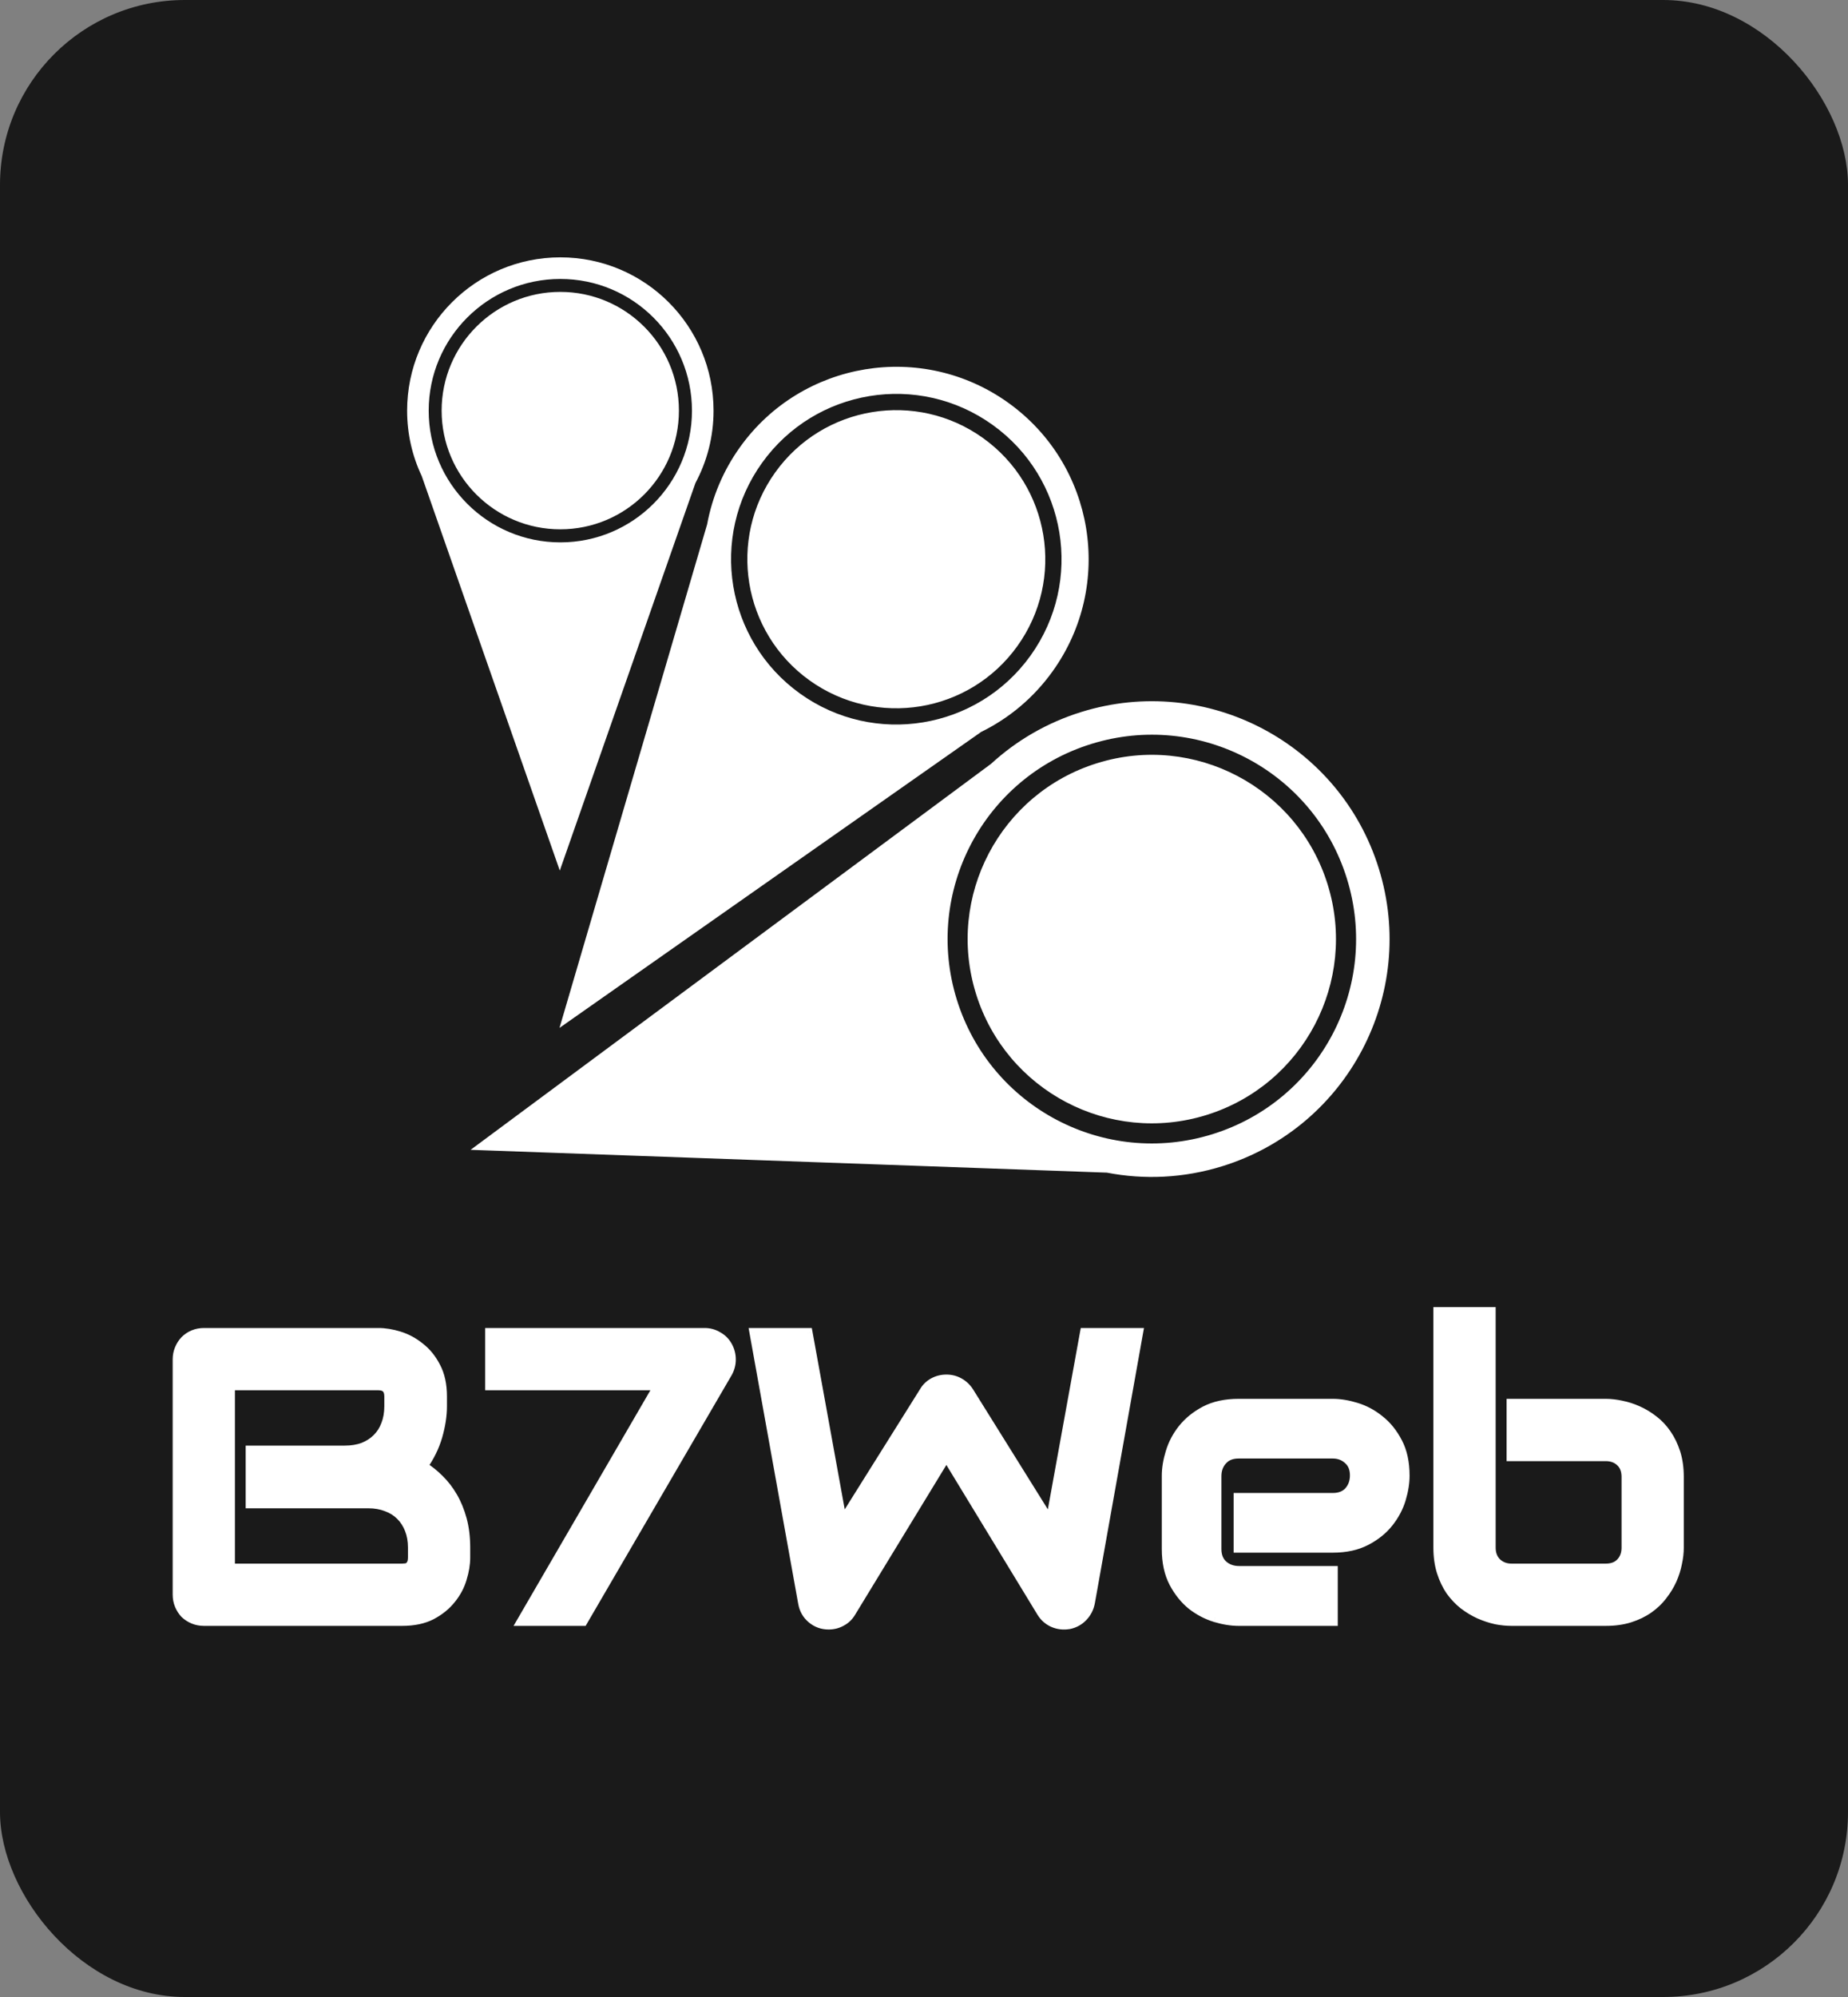 <svg width="50" height="54" viewBox="0 0 50 54" fill="none" xmlns="http://www.w3.org/2000/svg">
<rect x="0" y="0" width="50" height="54" fill="#808080" stroke="none"/>
<rect y="0" width="50" height="54" rx="5" fill="#1A1A1A"/>
<path d="M12.586 42.119C12.586 42.293 12.555 42.479 12.493 42.678C12.436 42.877 12.338 43.062 12.2 43.232C12.067 43.402 11.891 43.545 11.674 43.661C11.457 43.773 11.191 43.829 10.876 43.829H5.52C5.418 43.829 5.324 43.811 5.237 43.775C5.15 43.738 5.074 43.69 5.009 43.628C4.948 43.563 4.899 43.487 4.863 43.4C4.827 43.313 4.809 43.219 4.809 43.118V36.757C4.809 36.66 4.827 36.567 4.863 36.48C4.899 36.394 4.948 36.318 5.009 36.252C5.074 36.187 5.15 36.137 5.237 36.1C5.324 36.064 5.418 36.046 5.52 36.046H10.241C10.415 36.046 10.601 36.077 10.8 36.138C10.999 36.2 11.184 36.3 11.354 36.437C11.527 36.571 11.67 36.746 11.783 36.963C11.898 37.181 11.956 37.446 11.956 37.761V38.027C11.956 38.277 11.915 38.546 11.831 38.836C11.748 39.122 11.614 39.393 11.43 39.65C11.589 39.748 11.737 39.865 11.875 40.003C12.016 40.14 12.139 40.299 12.244 40.48C12.349 40.661 12.432 40.866 12.493 41.093C12.555 41.322 12.586 41.573 12.586 41.848V42.119ZM11.175 41.848C11.175 41.663 11.146 41.499 11.088 41.354C11.03 41.206 10.949 41.079 10.844 40.974C10.739 40.869 10.612 40.79 10.464 40.735C10.315 40.677 10.149 40.648 9.964 40.648H6.784V39.227H9.329C9.514 39.227 9.68 39.199 9.829 39.145C9.977 39.087 10.104 39.006 10.209 38.901C10.314 38.796 10.393 38.671 10.447 38.526C10.505 38.378 10.534 38.212 10.534 38.027V37.761C10.534 37.559 10.437 37.457 10.241 37.457H6.22V42.418H10.876C10.902 42.418 10.932 42.416 10.969 42.412C11.005 42.409 11.037 42.398 11.066 42.38C11.095 42.362 11.12 42.331 11.142 42.288C11.164 42.244 11.175 42.184 11.175 42.108V41.848ZM19.679 36.404C19.741 36.517 19.771 36.636 19.771 36.763C19.771 36.886 19.741 37.003 19.679 37.115L15.766 43.829H14.133L17.834 37.457H13.264V36.046H19.066C19.193 36.046 19.31 36.079 19.419 36.144C19.531 36.205 19.618 36.292 19.679 36.404ZM30.789 36.046L29.486 43.34C29.457 43.485 29.392 43.61 29.291 43.715C29.189 43.82 29.067 43.887 28.922 43.916C28.773 43.941 28.632 43.925 28.498 43.867C28.368 43.809 28.265 43.718 28.189 43.596L25.606 39.351L23.017 43.596C22.955 43.7 22.87 43.782 22.762 43.84C22.657 43.898 22.543 43.926 22.42 43.926C22.25 43.926 22.1 43.872 21.97 43.764C21.839 43.655 21.76 43.514 21.731 43.34L20.417 36.046H21.85L22.784 41.186L25.009 37.636C25.07 37.531 25.154 37.45 25.258 37.392C25.367 37.334 25.483 37.305 25.606 37.305C25.729 37.305 25.843 37.334 25.948 37.392C26.053 37.45 26.139 37.531 26.208 37.636L28.422 41.186L29.356 36.046H30.789ZM38.002 39.905C38.002 40.1 37.967 40.312 37.898 40.54C37.83 40.764 37.718 40.974 37.562 41.169C37.41 41.361 37.209 41.522 36.959 41.653C36.714 41.783 36.413 41.848 36.059 41.848H33.513V40.507H36.059C36.25 40.507 36.399 40.45 36.504 40.334C36.609 40.214 36.661 40.068 36.661 39.894C36.661 39.71 36.601 39.565 36.482 39.46C36.366 39.355 36.225 39.303 36.059 39.303H33.513C33.322 39.303 33.173 39.362 33.068 39.482C32.963 39.597 32.911 39.742 32.911 39.916V41.886C32.911 42.074 32.969 42.221 33.084 42.325C33.204 42.43 33.35 42.483 33.524 42.483H36.059V43.829H33.513C33.318 43.829 33.106 43.794 32.878 43.726C32.654 43.657 32.444 43.547 32.249 43.395C32.057 43.239 31.896 43.038 31.766 42.792C31.635 42.543 31.57 42.24 31.57 41.886V39.905C31.57 39.71 31.605 39.5 31.673 39.275C31.742 39.047 31.852 38.838 32.005 38.646C32.16 38.45 32.361 38.288 32.607 38.157C32.856 38.027 33.159 37.962 33.513 37.962H36.059C36.254 37.962 36.464 37.996 36.688 38.065C36.916 38.134 37.126 38.246 37.318 38.402C37.513 38.554 37.676 38.754 37.806 39.004C37.936 39.25 38.002 39.55 38.002 39.905ZM45.421 41.848C45.421 41.982 45.404 42.123 45.372 42.271C45.343 42.42 45.296 42.568 45.231 42.716C45.166 42.861 45.081 43 44.976 43.134C44.874 43.268 44.749 43.387 44.601 43.492C44.456 43.594 44.288 43.675 44.096 43.737C43.905 43.798 43.688 43.829 43.445 43.829H40.9C40.766 43.829 40.625 43.814 40.476 43.785C40.328 43.753 40.18 43.704 40.031 43.639C39.887 43.574 39.747 43.491 39.614 43.389C39.48 43.284 39.36 43.16 39.255 43.015C39.154 42.866 39.073 42.696 39.011 42.505C38.95 42.309 38.919 42.09 38.919 41.848V35.482H40.33V41.848C40.33 42.022 40.384 42.161 40.493 42.266C40.601 42.367 40.737 42.418 40.9 42.418H43.445C43.622 42.418 43.76 42.365 43.858 42.26C43.959 42.156 44.01 42.018 44.01 41.848V39.938C44.01 39.76 43.957 39.623 43.852 39.525C43.747 39.424 43.611 39.373 43.445 39.373H40.9V37.962H43.445C43.579 37.962 43.72 37.978 43.868 38.011C44.017 38.04 44.163 38.087 44.308 38.152C44.456 38.217 44.597 38.302 44.731 38.407C44.865 38.508 44.983 38.633 45.084 38.782C45.185 38.926 45.267 39.094 45.328 39.286C45.39 39.478 45.421 39.695 45.421 39.938V41.848Z" fill="white"/>
<path d="M12.493 42.678L12.363 42.638L12.362 42.64L12.493 42.678ZM12.2 43.232L12.094 43.146L12.093 43.147L12.2 43.232ZM11.674 43.661L11.737 43.782L11.738 43.781L11.674 43.661ZM5.237 43.775L5.185 43.901L5.237 43.775ZM5.009 43.628L4.91 43.722L4.916 43.727L5.009 43.628ZM5.009 36.252L4.913 36.156L4.91 36.159L5.009 36.252ZM11.354 36.437L11.268 36.543L11.27 36.545L11.354 36.437ZM11.783 36.963L11.661 37.026L11.662 37.028L11.783 36.963ZM11.831 38.836L11.963 38.874L11.963 38.874L11.831 38.836ZM11.43 39.65L11.319 39.57L11.233 39.69L11.358 39.766L11.43 39.65ZM11.875 40.003L11.778 40.099L11.779 40.1L11.875 40.003ZM11.088 41.354L10.96 41.404L10.961 41.405L11.088 41.354ZM10.844 40.974L10.747 41.071L10.844 40.974ZM10.464 40.735L10.414 40.863L10.417 40.864L10.464 40.735ZM6.784 40.648H6.647V40.785H6.784V40.648ZM6.784 39.227V39.09H6.647V39.227H6.784ZM9.829 39.145L9.876 39.273L9.878 39.273L9.829 39.145ZM10.447 38.526L10.32 38.477L10.319 38.478L10.447 38.526ZM6.22 37.457V37.321H6.083V37.457H6.22ZM6.22 42.418H6.083V42.554H6.22V42.418ZM12.449 42.119C12.449 42.277 12.421 42.45 12.363 42.638L12.624 42.719C12.689 42.509 12.722 42.309 12.722 42.119H12.449ZM12.362 42.64C12.31 42.821 12.221 42.989 12.094 43.146L12.307 43.318C12.455 43.134 12.562 42.934 12.625 42.717L12.362 42.64ZM12.093 43.147C11.972 43.301 11.812 43.432 11.61 43.54L11.738 43.781C11.97 43.658 12.161 43.503 12.308 43.316L12.093 43.147ZM11.611 43.539C11.418 43.639 11.175 43.692 10.876 43.692V43.965C11.207 43.965 11.495 43.907 11.737 43.782L11.611 43.539ZM10.876 43.692H5.52V43.965H10.876V43.692ZM5.52 43.692C5.435 43.692 5.359 43.677 5.29 43.648L5.185 43.901C5.289 43.944 5.402 43.965 5.52 43.965V43.692ZM5.29 43.648C5.218 43.618 5.156 43.578 5.103 43.529L4.916 43.727C4.993 43.801 5.083 43.858 5.185 43.901L5.29 43.648ZM5.109 43.534C5.059 43.482 5.019 43.42 4.989 43.347L4.737 43.453C4.779 43.554 4.837 43.644 4.91 43.722L5.109 43.534ZM4.989 43.347C4.96 43.279 4.945 43.203 4.945 43.118H4.672C4.672 43.236 4.693 43.348 4.737 43.453L4.989 43.347ZM4.945 43.118V36.757H4.672V43.118H4.945ZM4.945 36.757C4.945 36.677 4.96 36.602 4.989 36.533L4.737 36.428C4.693 36.532 4.672 36.642 4.672 36.757H4.945ZM4.989 36.533C5.019 36.461 5.059 36.399 5.109 36.346L4.91 36.159C4.837 36.236 4.779 36.327 4.737 36.428L4.989 36.533ZM5.106 36.349C5.158 36.297 5.219 36.256 5.29 36.227L5.185 35.974C5.082 36.017 4.991 36.078 4.913 36.156L5.106 36.349ZM5.29 36.227C5.359 36.198 5.435 36.183 5.52 36.183V35.91C5.402 35.91 5.289 35.931 5.185 35.974L5.29 36.227ZM5.52 36.183H10.241V35.91H5.52V36.183ZM10.241 36.183C10.399 36.183 10.571 36.211 10.76 36.269L10.841 36.008C10.631 35.943 10.431 35.91 10.241 35.91V36.183ZM10.76 36.269C10.941 36.325 11.111 36.416 11.268 36.543L11.44 36.331C11.257 36.183 11.057 36.075 10.841 36.008L10.76 36.269ZM11.27 36.545C11.427 36.666 11.557 36.825 11.661 37.026L11.904 36.901C11.784 36.668 11.629 36.476 11.437 36.329L11.27 36.545ZM11.662 37.028C11.765 37.22 11.82 37.463 11.82 37.761H12.093C12.093 37.43 12.032 37.141 11.903 36.899L11.662 37.028ZM11.82 37.761V38.027H12.093V37.761H11.82ZM11.82 38.027C11.82 38.262 11.78 38.518 11.7 38.798L11.963 38.874C12.049 38.574 12.093 38.292 12.093 38.027H11.82ZM11.7 38.798C11.622 39.068 11.495 39.325 11.319 39.57L11.541 39.73C11.734 39.461 11.875 39.176 11.963 38.874L11.7 38.798ZM11.358 39.766C11.508 39.858 11.648 39.969 11.778 40.099L11.971 39.906C11.827 39.761 11.67 39.637 11.501 39.533L11.358 39.766ZM11.779 40.1C11.911 40.229 12.027 40.378 12.126 40.549L12.362 40.412C12.251 40.221 12.121 40.051 11.97 39.905L11.779 40.1ZM12.126 40.549C12.224 40.718 12.303 40.911 12.362 41.129L12.626 41.058C12.561 40.82 12.474 40.604 12.362 40.412L12.126 40.549ZM12.362 41.129C12.419 41.344 12.449 41.583 12.449 41.848H12.722C12.722 41.563 12.691 41.299 12.626 41.058L12.362 41.129ZM12.449 41.848V42.119H12.722V41.848H12.449ZM11.311 41.848C11.311 41.649 11.28 41.467 11.215 41.303L10.961 41.405C11.011 41.531 11.038 41.678 11.038 41.848H11.311ZM11.215 41.304C11.151 41.14 11.059 40.997 10.94 40.877L10.747 41.071C10.838 41.161 10.909 41.272 10.961 41.404L11.215 41.304ZM10.94 40.877C10.82 40.758 10.677 40.668 10.511 40.607L10.417 40.864C10.548 40.912 10.657 40.981 10.747 41.071L10.94 40.877ZM10.513 40.608C10.347 40.543 10.163 40.512 9.964 40.512V40.785C10.135 40.785 10.284 40.812 10.414 40.863L10.513 40.608ZM9.964 40.512H6.784V40.785H9.964V40.512ZM6.921 40.648V39.227H6.647V40.648H6.921ZM6.784 39.363H9.329V39.09H6.784V39.363ZM9.329 39.363C9.527 39.363 9.71 39.334 9.876 39.273L9.782 39.017C9.651 39.065 9.501 39.09 9.329 39.09V39.363ZM9.878 39.273C10.043 39.208 10.186 39.117 10.305 38.998L10.112 38.804C10.021 38.895 9.911 38.966 9.779 39.018L9.878 39.273ZM10.305 38.998C10.425 38.878 10.515 38.737 10.575 38.574L10.319 38.478C10.272 38.606 10.203 38.714 10.112 38.804L10.305 38.998ZM10.575 38.576C10.64 38.41 10.671 38.226 10.671 38.027H10.398C10.398 38.197 10.371 38.346 10.32 38.477L10.575 38.576ZM10.671 38.027V37.761H10.398V38.027H10.671ZM10.671 37.761C10.671 37.64 10.642 37.524 10.559 37.438C10.476 37.352 10.361 37.321 10.241 37.321V37.594C10.316 37.594 10.348 37.613 10.363 37.628C10.378 37.644 10.398 37.68 10.398 37.761H10.671ZM10.241 37.321H6.22V37.594H10.241V37.321ZM6.083 37.457V42.418H6.356V37.457H6.083ZM6.22 42.554H10.876V42.281H6.22V42.554ZM10.876 42.554C10.908 42.554 10.943 42.552 10.982 42.548L10.955 42.276C10.921 42.28 10.896 42.281 10.876 42.281V42.554ZM10.982 42.548C11.038 42.543 11.091 42.526 11.139 42.496L10.994 42.264C10.984 42.27 10.972 42.275 10.955 42.276L10.982 42.548ZM11.139 42.496C11.196 42.46 11.236 42.406 11.264 42.349L11.02 42.226C11.005 42.256 10.994 42.264 10.994 42.264L11.139 42.496ZM11.264 42.349C11.299 42.279 11.311 42.195 11.311 42.108H11.038C11.038 42.174 11.028 42.21 11.02 42.226L11.264 42.349ZM11.311 42.108V41.848H11.038V42.108H11.311ZM19.679 37.115L19.797 37.184L19.799 37.181L19.679 37.115ZM15.766 43.829V43.965H15.845L15.884 43.898L15.766 43.829ZM14.133 43.829L14.014 43.76L13.895 43.965H14.133V43.829ZM17.834 37.457L17.952 37.526L18.071 37.321H17.834V37.457ZM13.264 37.457H13.127V37.594H13.264V37.457ZM13.264 36.046V35.91H13.127V36.046H13.264ZM19.419 36.144L19.348 36.261L19.353 36.264L19.419 36.144ZM19.559 36.47C19.61 36.562 19.635 36.659 19.635 36.763H19.908C19.908 36.613 19.872 36.471 19.799 36.339L19.559 36.47ZM19.635 36.763C19.635 36.862 19.61 36.957 19.559 37.05L19.799 37.181C19.871 37.05 19.908 36.91 19.908 36.763H19.635ZM19.561 37.047L15.648 43.76L15.884 43.898L19.797 37.184L19.561 37.047ZM15.766 43.692H14.133V43.965H15.766V43.692ZM14.251 43.898L17.952 37.526L17.716 37.389L14.014 43.76L14.251 43.898ZM17.834 37.321H13.264V37.594H17.834V37.321ZM13.401 37.457V36.046H13.127V37.457H13.401ZM13.264 36.183H19.066V35.91H13.264V36.183ZM19.066 36.183C19.168 36.183 19.261 36.209 19.348 36.261L19.489 36.027C19.359 35.949 19.217 35.91 19.066 35.91V36.183ZM19.353 36.264C19.442 36.313 19.51 36.381 19.559 36.47L19.799 36.339C19.725 36.204 19.619 36.098 19.484 36.024L19.353 36.264ZM30.789 36.046L30.923 36.07L30.952 35.91H30.789V36.046ZM29.486 43.34L29.62 43.367L29.621 43.364L29.486 43.34ZM28.922 43.916L28.945 44.05L28.949 44.05L28.922 43.916ZM28.498 43.867L28.443 43.992L28.444 43.992L28.498 43.867ZM28.189 43.596L28.072 43.666L28.073 43.667L28.189 43.596ZM25.606 39.351L25.723 39.28L25.606 39.089L25.489 39.28L25.606 39.351ZM23.017 43.596L22.9 43.524L22.899 43.526L23.017 43.596ZM22.762 43.84L22.698 43.719L22.696 43.72L22.762 43.84ZM21.731 43.34L21.866 43.318L21.865 43.316L21.731 43.34ZM20.417 36.046V35.91H20.254L20.283 36.07L20.417 36.046ZM21.85 36.046L21.985 36.022L21.964 35.91H21.85V36.046ZM22.784 41.186L22.649 41.21L22.712 41.557L22.899 41.258L22.784 41.186ZM25.009 37.636L25.125 37.709L25.127 37.706L25.009 37.636ZM25.258 37.392L25.194 37.272L25.192 37.273L25.258 37.392ZM26.208 37.636L26.324 37.564L26.323 37.562L26.208 37.636ZM28.422 41.186L28.306 41.258L28.494 41.558L28.557 41.21L28.422 41.186ZM29.356 36.046V35.91H29.242L29.221 36.022L29.356 36.046ZM30.654 36.022L29.352 43.316L29.621 43.364L30.923 36.07L30.654 36.022ZM29.352 43.314C29.328 43.433 29.275 43.534 29.192 43.62L29.389 43.81C29.509 43.686 29.586 43.537 29.62 43.367L29.352 43.314ZM29.192 43.62C29.111 43.705 29.013 43.758 28.895 43.782L28.949 44.05C29.12 44.015 29.268 43.935 29.389 43.81L29.192 43.62ZM28.899 43.781C28.776 43.802 28.662 43.788 28.553 43.741L28.444 43.992C28.603 44.061 28.771 44.08 28.945 44.05L28.899 43.781ZM28.554 43.742C28.449 43.695 28.367 43.624 28.305 43.524L28.073 43.667C28.163 43.813 28.287 43.922 28.443 43.992L28.554 43.742ZM28.306 43.524L25.723 39.28L25.489 39.422L28.072 43.666L28.306 43.524ZM25.489 39.28L22.9 43.524L23.134 43.667L25.722 39.422L25.489 39.28ZM22.899 43.526C22.851 43.609 22.784 43.673 22.698 43.719L22.826 43.96C22.957 43.891 23.06 43.792 23.135 43.665L22.899 43.526ZM22.696 43.72C22.612 43.767 22.52 43.79 22.42 43.79V44.063C22.565 44.063 22.702 44.029 22.828 43.959L22.696 43.72ZM22.42 43.79C22.282 43.79 22.163 43.747 22.057 43.659L21.882 43.869C22.037 43.998 22.218 44.063 22.42 44.063V43.79ZM22.057 43.659C21.953 43.572 21.889 43.461 21.866 43.318L21.596 43.363C21.63 43.568 21.726 43.738 21.882 43.869L22.057 43.659ZM21.865 43.316L20.552 36.022L20.283 36.07L21.596 43.365L21.865 43.316ZM20.417 36.183H21.85V35.91H20.417V36.183ZM21.716 36.071L22.649 41.21L22.918 41.161L21.985 36.022L21.716 36.071ZM22.899 41.258L25.125 37.709L24.893 37.564L22.668 41.113L22.899 41.258ZM25.127 37.706C25.176 37.621 25.241 37.558 25.324 37.512L25.192 37.273C25.066 37.342 24.965 37.441 24.891 37.567L25.127 37.706ZM25.323 37.513C25.412 37.465 25.505 37.442 25.606 37.442V37.169C25.46 37.169 25.322 37.203 25.194 37.272L25.323 37.513ZM25.606 37.442C25.706 37.442 25.797 37.465 25.882 37.512L26.014 37.273C25.888 37.203 25.751 37.169 25.606 37.169V37.442ZM25.882 37.512C25.966 37.558 26.037 37.624 26.094 37.711L26.323 37.562C26.242 37.439 26.139 37.342 26.014 37.273L25.882 37.512ZM26.092 37.709L28.306 41.258L28.538 41.114L26.324 37.564L26.092 37.709ZM28.557 41.21L29.49 36.071L29.221 36.022L28.288 41.161L28.557 41.21ZM29.356 36.183H30.789V35.91H29.356V36.183ZM37.898 40.54L38.029 40.58L38.029 40.579L37.898 40.54ZM37.562 41.169L37.455 41.084L37.455 41.085L37.562 41.169ZM36.959 41.653L36.896 41.531L36.896 41.532L36.959 41.653ZM33.513 41.848H33.377V41.985H33.513V41.848ZM33.513 40.507V40.371H33.377V40.507H33.513ZM36.504 40.334L36.605 40.425L36.606 40.424L36.504 40.334ZM36.482 39.46L36.39 39.561L36.392 39.563L36.482 39.46ZM33.068 39.482L33.169 39.573L33.171 39.572L33.068 39.482ZM33.084 42.325L32.993 42.427L32.994 42.428L33.084 42.325ZM36.059 42.483H36.195V42.346H36.059V42.483ZM36.059 43.829V43.965H36.195V43.829H36.059ZM32.878 43.726L32.838 43.856L32.839 43.857L32.878 43.726ZM32.249 43.395L32.163 43.501L32.165 43.503L32.249 43.395ZM31.766 42.792L31.645 42.855L31.645 42.856L31.766 42.792ZM31.673 39.275L31.804 39.315L31.804 39.315L31.673 39.275ZM32.005 38.646L31.898 38.561L31.897 38.561L32.005 38.646ZM32.607 38.157L32.544 38.036L32.543 38.037L32.607 38.157ZM36.688 38.065L36.648 38.196L36.649 38.196L36.688 38.065ZM37.318 38.402L37.232 38.508L37.234 38.51L37.318 38.402ZM37.806 39.004L37.685 39.067L37.685 39.068L37.806 39.004ZM37.865 39.905C37.865 40.084 37.833 40.283 37.768 40.501L38.029 40.579C38.101 40.341 38.138 40.116 38.138 39.905H37.865ZM37.768 40.5C37.704 40.707 37.601 40.901 37.455 41.084L37.669 41.255C37.834 41.047 37.955 40.822 38.029 40.58L37.768 40.5ZM37.455 41.085C37.316 41.259 37.132 41.409 36.896 41.531L37.023 41.774C37.287 41.636 37.504 41.463 37.669 41.254L37.455 41.085ZM36.896 41.532C36.674 41.649 36.397 41.711 36.059 41.711V41.985C36.429 41.985 36.753 41.916 37.023 41.773L36.896 41.532ZM36.059 41.711H33.513V41.985H36.059V41.711ZM33.65 41.848V40.507H33.377V41.848H33.65ZM33.513 40.644H36.059V40.371H33.513V40.644ZM36.059 40.644C36.279 40.644 36.468 40.576 36.605 40.425L36.402 40.242C36.329 40.323 36.221 40.371 36.059 40.371V40.644ZM36.606 40.424C36.735 40.277 36.798 40.098 36.798 39.894H36.524C36.524 40.038 36.482 40.151 36.401 40.243L36.606 40.424ZM36.798 39.894C36.798 39.677 36.726 39.492 36.572 39.357L36.392 39.563C36.477 39.637 36.524 39.742 36.524 39.894H36.798ZM36.574 39.359C36.431 39.229 36.257 39.166 36.059 39.166V39.439C36.194 39.439 36.301 39.481 36.39 39.561L36.574 39.359ZM36.059 39.166H33.513V39.439H36.059V39.166ZM33.513 39.166C33.291 39.166 33.102 39.236 32.966 39.391L33.171 39.572C33.245 39.488 33.352 39.439 33.513 39.439V39.166ZM32.967 39.39C32.837 39.534 32.774 39.712 32.774 39.916H33.047C33.047 39.772 33.09 39.661 33.169 39.573L32.967 39.39ZM32.774 39.916V41.886H33.047V39.916H32.774ZM32.774 41.886C32.774 42.104 32.843 42.291 32.993 42.427L33.176 42.224C33.095 42.151 33.047 42.044 33.047 41.886H32.774ZM32.994 42.428C33.141 42.557 33.321 42.62 33.524 42.62V42.346C33.38 42.346 33.267 42.304 33.175 42.223L32.994 42.428ZM33.524 42.62H36.059V42.346H33.524V42.62ZM35.922 42.483V43.829H36.195V42.483H35.922ZM36.059 43.692H33.513V43.965H36.059V43.692ZM33.513 43.692C33.334 43.692 33.136 43.661 32.918 43.595L32.839 43.857C33.077 43.928 33.302 43.965 33.513 43.965V43.692ZM32.918 43.595C32.711 43.532 32.516 43.429 32.333 43.287L32.165 43.503C32.373 43.664 32.597 43.782 32.838 43.856L32.918 43.595ZM32.335 43.289C32.159 43.146 32.009 42.96 31.886 42.728L31.645 42.856C31.783 43.116 31.955 43.332 32.163 43.501L32.335 43.289ZM31.887 42.729C31.769 42.503 31.707 42.224 31.707 41.886H31.434C31.434 42.257 31.502 42.582 31.645 42.855L31.887 42.729ZM31.707 41.886V39.905H31.434V41.886H31.707ZM31.707 39.905C31.707 39.726 31.738 39.529 31.804 39.315L31.543 39.235C31.471 39.47 31.434 39.694 31.434 39.905H31.707ZM31.804 39.315C31.868 39.104 31.97 38.909 32.112 38.731L31.897 38.561C31.735 38.766 31.616 38.991 31.543 39.236L31.804 39.315ZM32.111 38.731C32.254 38.552 32.44 38.401 32.671 38.278L32.543 38.037C32.282 38.175 32.066 38.349 31.898 38.561L32.111 38.731ZM32.67 38.279C32.896 38.161 33.175 38.099 33.513 38.099V37.825C33.142 37.825 32.817 37.894 32.544 38.036L32.67 38.279ZM33.513 38.099H36.059V37.825H33.513V38.099ZM36.059 38.099C36.238 38.099 36.434 38.13 36.648 38.196L36.728 37.934C36.493 37.862 36.27 37.825 36.059 37.825V38.099ZM36.649 38.196C36.859 38.259 37.053 38.363 37.232 38.508L37.404 38.295C37.199 38.129 36.973 38.008 36.728 37.934L36.649 38.196ZM37.234 38.51C37.412 38.648 37.563 38.833 37.685 39.067L37.927 38.941C37.789 38.676 37.614 38.459 37.402 38.294L37.234 38.51ZM37.685 39.068C37.803 39.29 37.865 39.567 37.865 39.905H38.138C38.138 39.534 38.07 39.211 37.927 38.94L37.685 39.068ZM45.372 42.271L45.238 42.242L45.238 42.245L45.372 42.271ZM45.231 42.716L45.355 42.772L45.356 42.771L45.231 42.716ZM44.976 43.134L44.868 43.05L44.867 43.052L44.976 43.134ZM44.601 43.492L44.679 43.604L44.68 43.604L44.601 43.492ZM40.476 43.785L40.447 43.919L40.45 43.92L40.476 43.785ZM40.031 43.639L39.975 43.764L39.976 43.764L40.031 43.639ZM39.614 43.389L39.529 43.497L39.531 43.498L39.614 43.389ZM39.255 43.015L39.142 43.092L39.145 43.095L39.255 43.015ZM39.011 42.505L38.881 42.546L38.881 42.546L39.011 42.505ZM38.919 35.482V35.345H38.782V35.482H38.919ZM40.33 35.482H40.467V35.345H40.33V35.482ZM40.493 42.266L40.398 42.364L40.399 42.366L40.493 42.266ZM43.858 42.26L43.759 42.165L43.758 42.167L43.858 42.26ZM43.852 39.525L43.757 39.623L43.759 39.625L43.852 39.525ZM40.9 39.373H40.763V39.51H40.9V39.373ZM40.9 37.962V37.825H40.763V37.962H40.9ZM43.868 38.011L43.839 38.144L43.842 38.145L43.868 38.011ZM44.308 38.152L44.252 38.277L44.253 38.277L44.308 38.152ZM44.731 38.407L44.647 38.515L44.649 38.516L44.731 38.407ZM45.084 38.782L44.971 38.859L44.972 38.86L45.084 38.782ZM45.284 41.848C45.284 41.971 45.269 42.102 45.238 42.242L45.505 42.3C45.54 42.144 45.557 41.993 45.557 41.848H45.284ZM45.238 42.245C45.211 42.383 45.167 42.522 45.105 42.661L45.356 42.771C45.425 42.614 45.475 42.456 45.506 42.297L45.238 42.245ZM45.106 42.66C45.046 42.794 44.967 42.924 44.868 43.05L45.083 43.218C45.194 43.077 45.285 42.928 45.355 42.772L45.106 42.66ZM44.867 43.052C44.774 43.173 44.66 43.283 44.522 43.381L44.68 43.604C44.839 43.492 44.974 43.363 45.085 43.217L44.867 43.052ZM44.523 43.38C44.391 43.473 44.235 43.549 44.055 43.606L44.138 43.867C44.341 43.802 44.522 43.715 44.679 43.604L44.523 43.38ZM44.055 43.606C43.879 43.663 43.676 43.692 43.445 43.692V43.965C43.699 43.965 43.93 43.933 44.138 43.867L44.055 43.606ZM43.445 43.692H40.9V43.965H43.445V43.692ZM40.9 43.692C40.776 43.692 40.643 43.679 40.503 43.651L40.45 43.92C40.606 43.95 40.756 43.965 40.9 43.965V43.692ZM40.506 43.652C40.367 43.621 40.227 43.575 40.086 43.514L39.976 43.764C40.133 43.833 40.289 43.884 40.447 43.919L40.506 43.652ZM40.087 43.514C39.953 43.454 39.822 43.376 39.696 43.28L39.531 43.498C39.673 43.605 39.821 43.694 39.975 43.764L40.087 43.514ZM39.698 43.282C39.574 43.185 39.464 43.069 39.366 42.935L39.145 43.095C39.257 43.249 39.385 43.384 39.529 43.497L39.698 43.282ZM39.368 42.938C39.275 42.801 39.199 42.644 39.141 42.463L38.881 42.546C38.946 42.749 39.033 42.931 39.142 43.092L39.368 42.938ZM39.141 42.464C39.085 42.284 39.055 42.079 39.055 41.848H38.782C38.782 42.102 38.814 42.335 38.881 42.546L39.141 42.464ZM39.055 41.848V35.482H38.782V41.848H39.055ZM38.919 35.618H40.33V35.345H38.919V35.618ZM40.193 35.482V41.848H40.467V35.482H40.193ZM40.193 41.848C40.193 42.053 40.258 42.23 40.398 42.364L40.588 42.168C40.51 42.092 40.467 41.991 40.467 41.848H40.193ZM40.399 42.366C40.536 42.493 40.706 42.554 40.9 42.554V42.281C40.768 42.281 40.667 42.241 40.586 42.166L40.399 42.366ZM40.9 42.554H43.445V42.281H40.9V42.554ZM43.445 42.554C43.651 42.554 43.828 42.492 43.958 42.353L43.758 42.167C43.692 42.238 43.594 42.281 43.445 42.281V42.554ZM43.956 42.355C44.086 42.221 44.146 42.047 44.146 41.848H43.873C43.873 41.989 43.832 42.09 43.759 42.166L43.956 42.355ZM44.146 41.848V39.938H43.873V41.848H44.146ZM44.146 39.938C44.146 39.732 44.084 39.554 43.945 39.425L43.759 39.625C43.83 39.691 43.873 39.788 43.873 39.938H44.146ZM43.947 39.427C43.813 39.297 43.642 39.236 43.445 39.236V39.51C43.581 39.51 43.681 39.55 43.757 39.623L43.947 39.427ZM43.445 39.236H40.9V39.51H43.445V39.236ZM41.036 39.373V37.962H40.763V39.373H41.036ZM40.9 38.099H43.445V37.825H40.9V38.099ZM43.445 38.099C43.568 38.099 43.699 38.114 43.839 38.144L43.898 37.877C43.741 37.843 43.59 37.825 43.445 37.825V38.099ZM43.842 38.145C43.98 38.172 44.116 38.215 44.252 38.277L44.364 38.027C44.21 37.958 44.054 37.908 43.895 37.877L43.842 38.145ZM44.253 38.277C44.39 38.337 44.522 38.416 44.647 38.515L44.816 38.3C44.673 38.188 44.522 38.097 44.363 38.027L44.253 38.277ZM44.649 38.516C44.77 38.608 44.878 38.722 44.971 38.859L45.197 38.704C45.088 38.545 44.96 38.409 44.814 38.298L44.649 38.516ZM44.972 38.86C45.065 38.992 45.14 39.148 45.198 39.328L45.459 39.245C45.393 39.041 45.306 38.861 45.196 38.703L44.972 38.86ZM45.198 39.328C45.255 39.504 45.284 39.706 45.284 39.938H45.557C45.557 39.684 45.525 39.452 45.459 39.245L45.198 39.328ZM45.284 39.938V41.848H45.557V39.938H45.284Z" fill="white"/>
<path fill-rule="evenodd" clip-rule="evenodd" d="M25.888 27.031C26.793 29.945 29.888 31.575 32.802 30.67C35.717 29.765 37.346 26.669 36.441 23.755C35.536 20.841 32.44 19.212 29.526 20.117C26.612 21.021 24.983 24.117 25.888 27.031ZM33.071 31.535C32.023 31.86 30.955 31.904 29.948 31.709L12.733 31.092L26.816 20.653C27.495 20.03 28.319 19.543 29.258 19.252C32.65 18.199 36.253 20.095 37.306 23.487C38.359 26.879 36.463 30.482 33.071 31.535ZM26.406 26.87C27.222 29.498 30.013 30.966 32.641 30.151C35.268 29.335 36.737 26.544 35.921 23.916C35.105 21.289 32.314 19.82 29.687 20.636C27.059 21.451 25.59 24.243 26.406 26.87Z" fill="white"/>
<path fill-rule="evenodd" clip-rule="evenodd" d="M21.645 18.754C23.651 20.193 26.444 19.733 27.883 17.727C29.322 15.721 28.863 12.928 26.856 11.489C24.85 10.05 22.058 10.51 20.618 12.516C19.179 14.522 19.639 17.315 21.645 18.754ZM28.479 18.154C27.961 18.877 27.292 19.427 26.546 19.792L15.138 27.795L19.132 14.18C19.267 13.448 19.561 12.734 20.023 12.089C21.698 9.754 24.949 9.219 27.284 10.894C29.619 12.569 30.154 15.819 28.479 18.154ZM21.902 18.397C23.711 19.694 26.229 19.28 27.526 17.471C28.824 15.662 28.409 13.144 26.6 11.847C24.792 10.549 22.273 10.963 20.976 12.772C19.678 14.581 20.093 17.099 21.902 18.397Z" fill="white"/>
<path fill-rule="evenodd" clip-rule="evenodd" d="M15.161 14.666C17.128 14.666 18.722 13.072 18.722 11.105C18.722 9.138 17.128 7.543 15.161 7.543C13.194 7.543 11.599 9.138 11.599 11.105C11.599 13.072 13.194 14.666 15.161 14.666ZM19.306 11.105C19.306 11.812 19.129 12.478 18.816 13.061L15.146 23.541L11.411 12.874C11.157 12.338 11.015 11.738 11.015 11.105C11.015 8.815 12.871 6.959 15.161 6.959C17.45 6.959 19.306 8.815 19.306 11.105ZM15.159 14.313C16.932 14.313 18.369 12.876 18.369 11.103C18.369 9.331 16.932 7.893 15.159 7.893C13.386 7.893 11.949 9.331 11.949 11.103C11.949 12.876 13.386 14.313 15.159 14.313Z" fill="white"/>
</svg>
